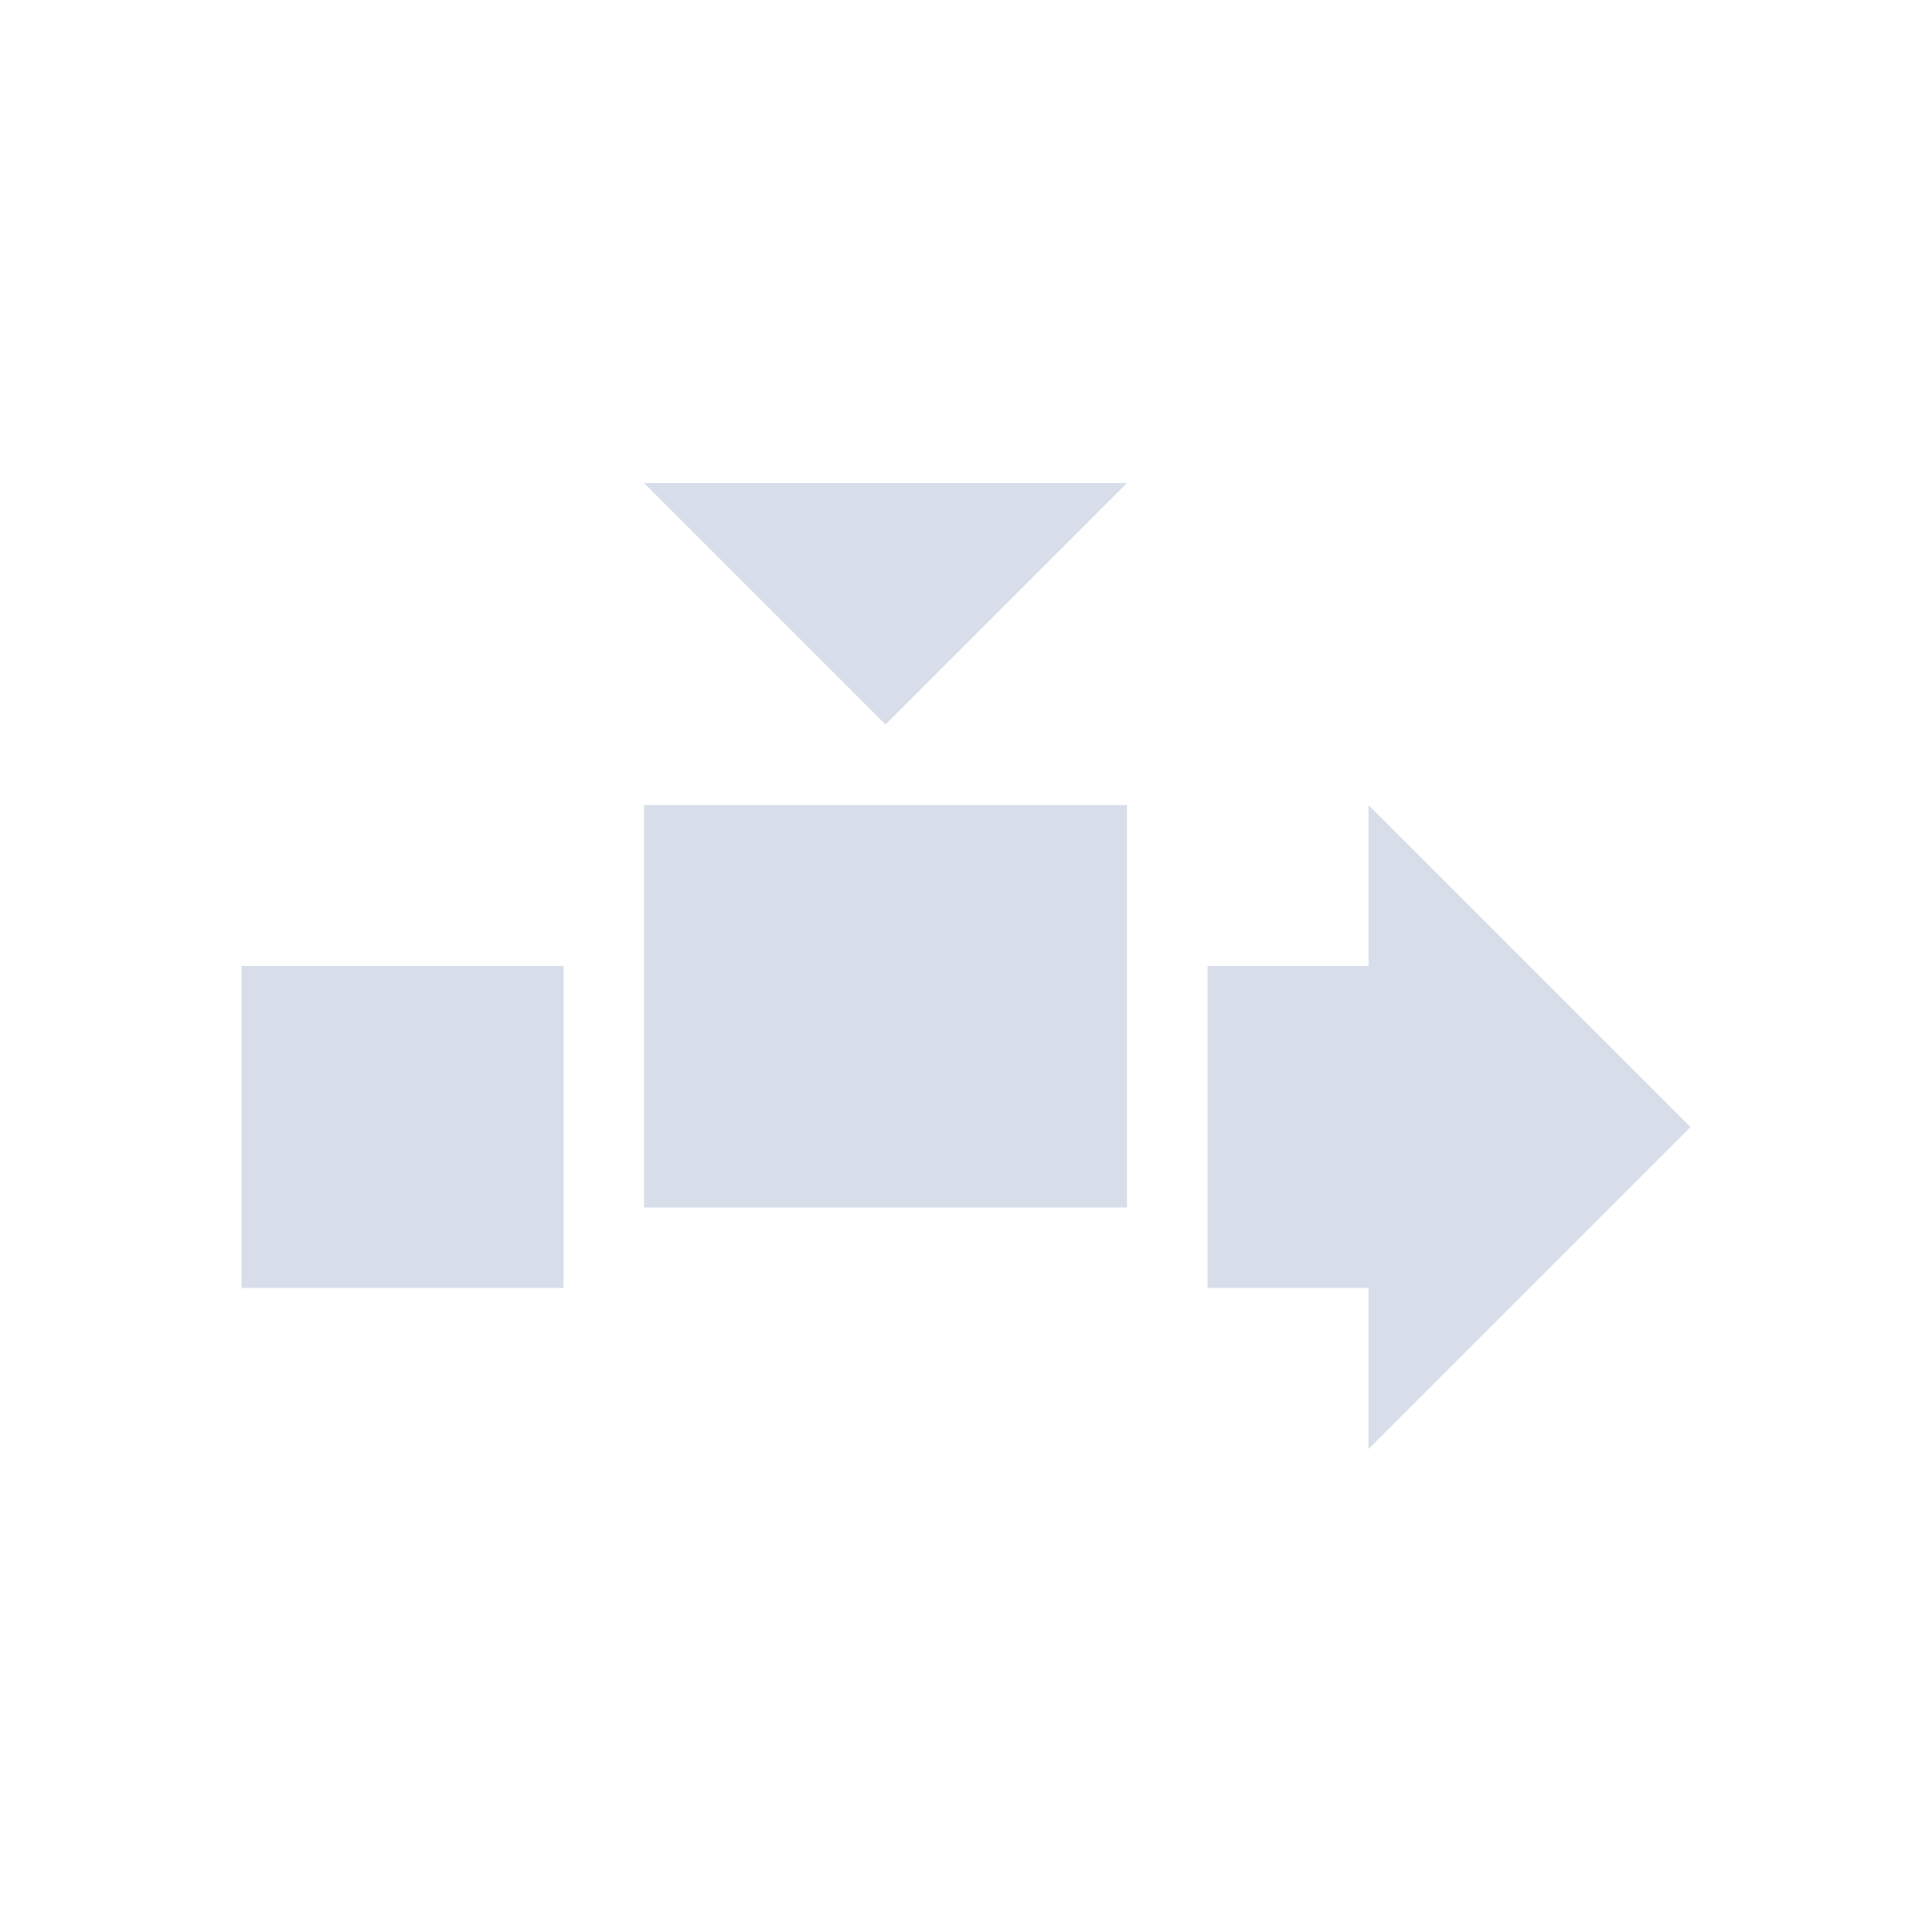 <svg version="1.1" viewBox="0 0 24 24" xmlns="http://www.w3.org/2000/svg">
 <defs>
  <style type="text/css">.ColorScheme-Text {
        color:#d8dee9;
      }
      .ColorScheme-Highlight {
        color:#88c0d0;
      }</style>
 </defs>
 <g transform="translate(1,1)" fill="#d8dee9">
  <path class="ColorScheme-Text" d="m2 11h4v4h-4z"/>
  <path class="ColorScheme-Highlight" d="m7 5 3 3 3-3h-6z"/>
  <path class="ColorScheme-Text" d="m16 11v-2l4 4-4 4v-2h-2v-4z"/>
  <path class="ColorScheme-Highlight" d="m7 9h6v5h-6z"/>
 </g>
</svg>
